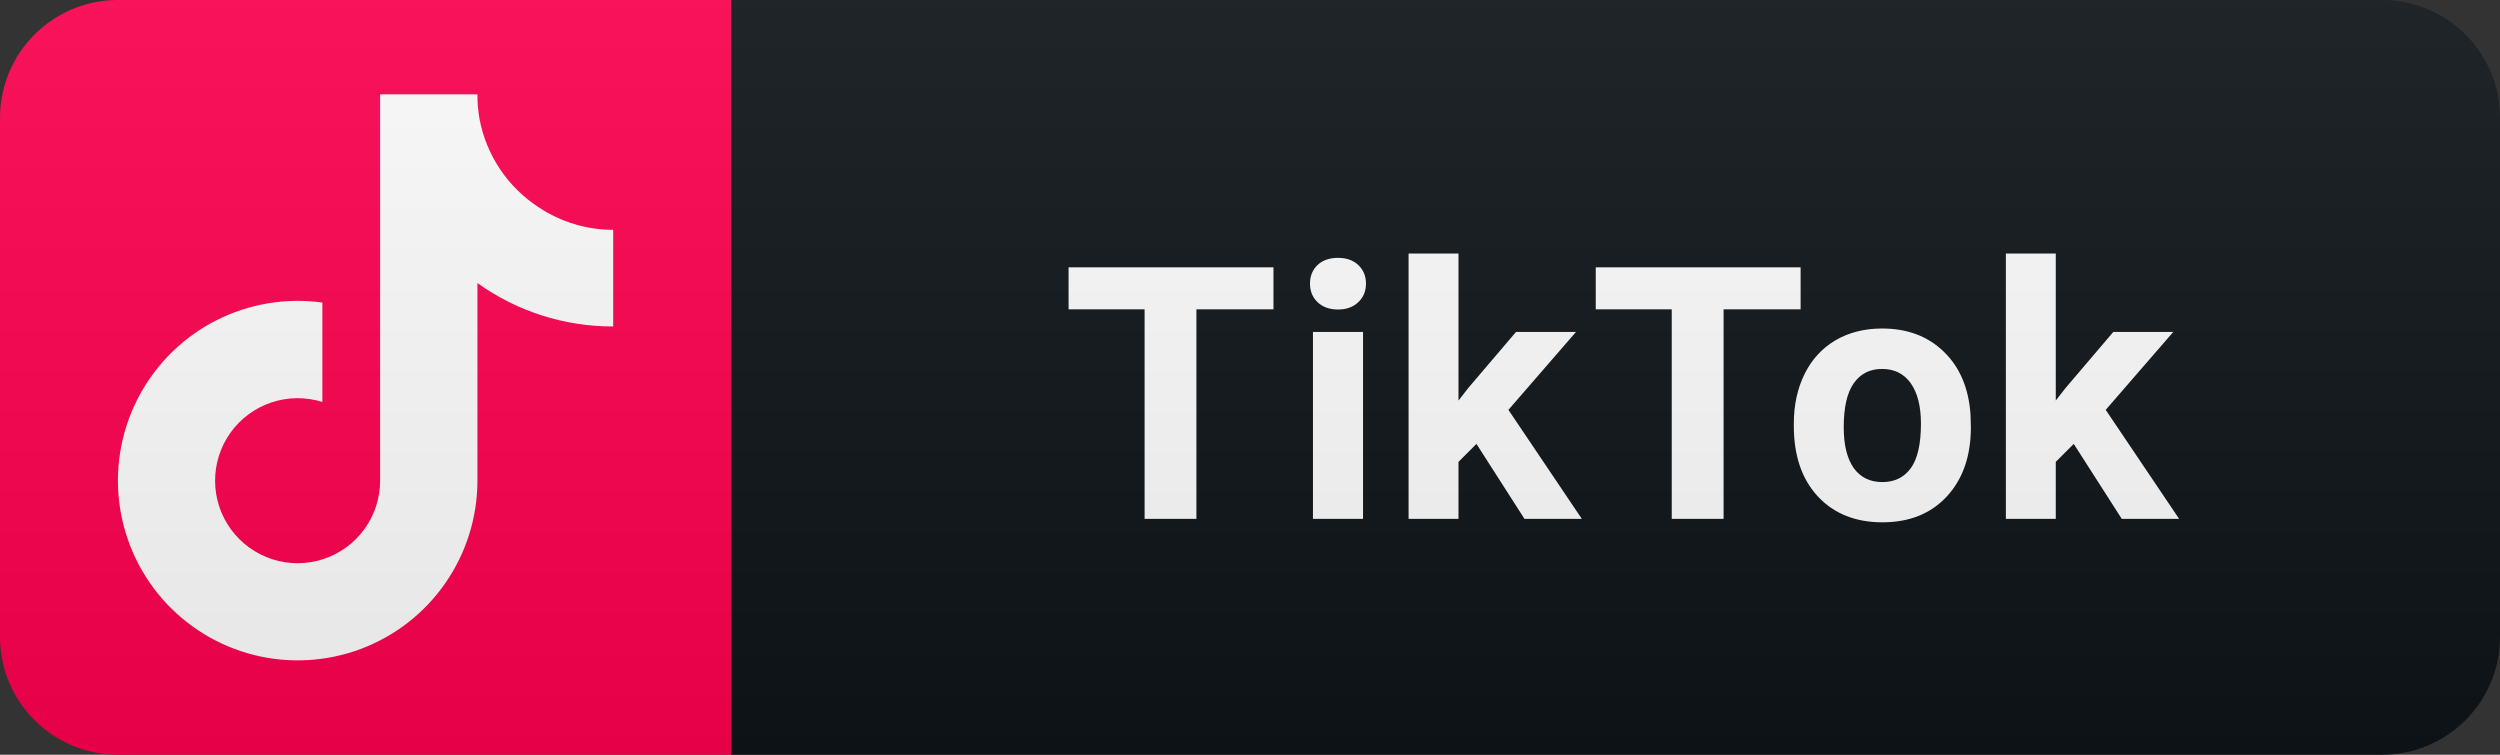 <svg width="106" height="32" viewBox="0 0 106 32" fill="none" xmlns="http://www.w3.org/2000/svg">
<rect x="0" y="0" width="106" height="32" fill="#333333" stroke="none"/>
<path d="M101 0H31V32H101C103.761 32 106 29.761 106 27V5C106 2.239 103.761 0 101 0Z" fill="#0F1418"/>
<path d="M31 0H5C2.239 0 0 2.239 0 5V27C0 29.761 2.239 32 5 32H31V0Z" fill="#FF0050"/>
<path d="M25.999 13.842C23.935 13.847 21.921 13.203 20.243 12.002V20.381C20.242 21.933 19.768 23.448 18.883 24.723C17.998 25.998 16.746 26.973 15.292 27.517C13.838 28.061 12.253 28.148 10.749 27.766C9.245 27.385 7.892 26.554 6.873 25.383C5.854 24.212 5.217 22.759 5.046 21.216C4.876 19.674 5.18 18.116 5.919 16.751C6.658 15.386 7.795 14.279 9.18 13.578C10.565 12.877 12.131 12.616 13.668 12.829V17.044C12.964 16.823 12.209 16.829 11.51 17.063C10.81 17.297 10.203 17.745 9.773 18.345C9.344 18.945 9.115 19.665 9.12 20.402C9.124 21.14 9.361 21.857 9.797 22.451C10.234 23.046 10.847 23.487 11.549 23.713C12.251 23.938 13.006 23.936 13.707 23.706C14.408 23.477 15.018 23.032 15.451 22.434C15.884 21.837 16.117 21.119 16.117 20.381V4H20.243C20.24 4.348 20.269 4.696 20.33 5.039C20.474 5.805 20.772 6.534 21.206 7.181C21.641 7.827 22.203 8.379 22.858 8.801C23.79 9.417 24.882 9.745 25.999 9.745V13.842Z" fill="white"/>
<path d="M53.995 13.116H50.728V22H48.531V13.116H45.308V11.336H53.995V13.116ZM57.793 22H55.669V14.075H57.793V22ZM55.544 12.024C55.544 11.707 55.649 11.446 55.859 11.241C56.074 11.036 56.365 10.933 56.731 10.933C57.092 10.933 57.38 11.036 57.595 11.241C57.81 11.446 57.917 11.707 57.917 12.024C57.917 12.347 57.808 12.61 57.588 12.815C57.373 13.021 57.087 13.123 56.731 13.123C56.374 13.123 56.086 13.021 55.867 12.815C55.652 12.61 55.544 12.347 55.544 12.024ZM62.602 18.821L61.84 19.583V22H59.724V10.75H61.84V16.983L62.25 16.456L64.279 14.075H66.821L63.957 17.378L67.07 22H64.638L62.602 18.821ZM76.346 13.116H73.08V22H70.882V13.116H67.66V11.336H76.346V13.116ZM76.058 17.964C76.058 17.178 76.209 16.477 76.512 15.862C76.814 15.247 77.249 14.771 77.815 14.434C78.387 14.097 79.048 13.929 79.8 13.929C80.87 13.929 81.741 14.256 82.415 14.91C83.094 15.565 83.472 16.453 83.55 17.576L83.565 18.118C83.565 19.334 83.226 20.311 82.547 21.048C81.868 21.78 80.957 22.146 79.815 22.146C78.672 22.146 77.759 21.78 77.076 21.048C76.397 20.315 76.058 19.319 76.058 18.06V17.964ZM78.174 18.118C78.174 18.87 78.316 19.446 78.599 19.847C78.882 20.242 79.288 20.44 79.815 20.44C80.328 20.44 80.728 20.245 81.016 19.854C81.304 19.459 81.448 18.829 81.448 17.964C81.448 17.227 81.304 16.656 81.016 16.25C80.728 15.845 80.323 15.643 79.8 15.643C79.283 15.643 78.882 15.845 78.599 16.25C78.316 16.651 78.174 17.273 78.174 18.118ZM87.927 18.821L87.165 19.583V22H85.049V10.75H87.165V16.983L87.576 16.456L89.604 14.075H92.146L89.282 17.378L92.395 22H89.963L87.927 18.821Z" fill="white"/>
<path d="M101 0H5C2.239 0 0 2.239 0 5V27C0 29.761 2.239 32 5 32H101C103.761 32 106 29.761 106 27V5C106 2.239 103.761 0 101 0Z" fill="url(#paint0_linear)"/>
<defs>
<linearGradient id="paint0_linear" x1="0" y1="0" x2="0" y2="32" gradientUnits="userSpaceOnUse">
<stop stop-color="#BBBBBB" stop-opacity="0.1"/>
<stop offset="1" stop-opacity="0.1"/>
</linearGradient>
</defs>
</svg>
